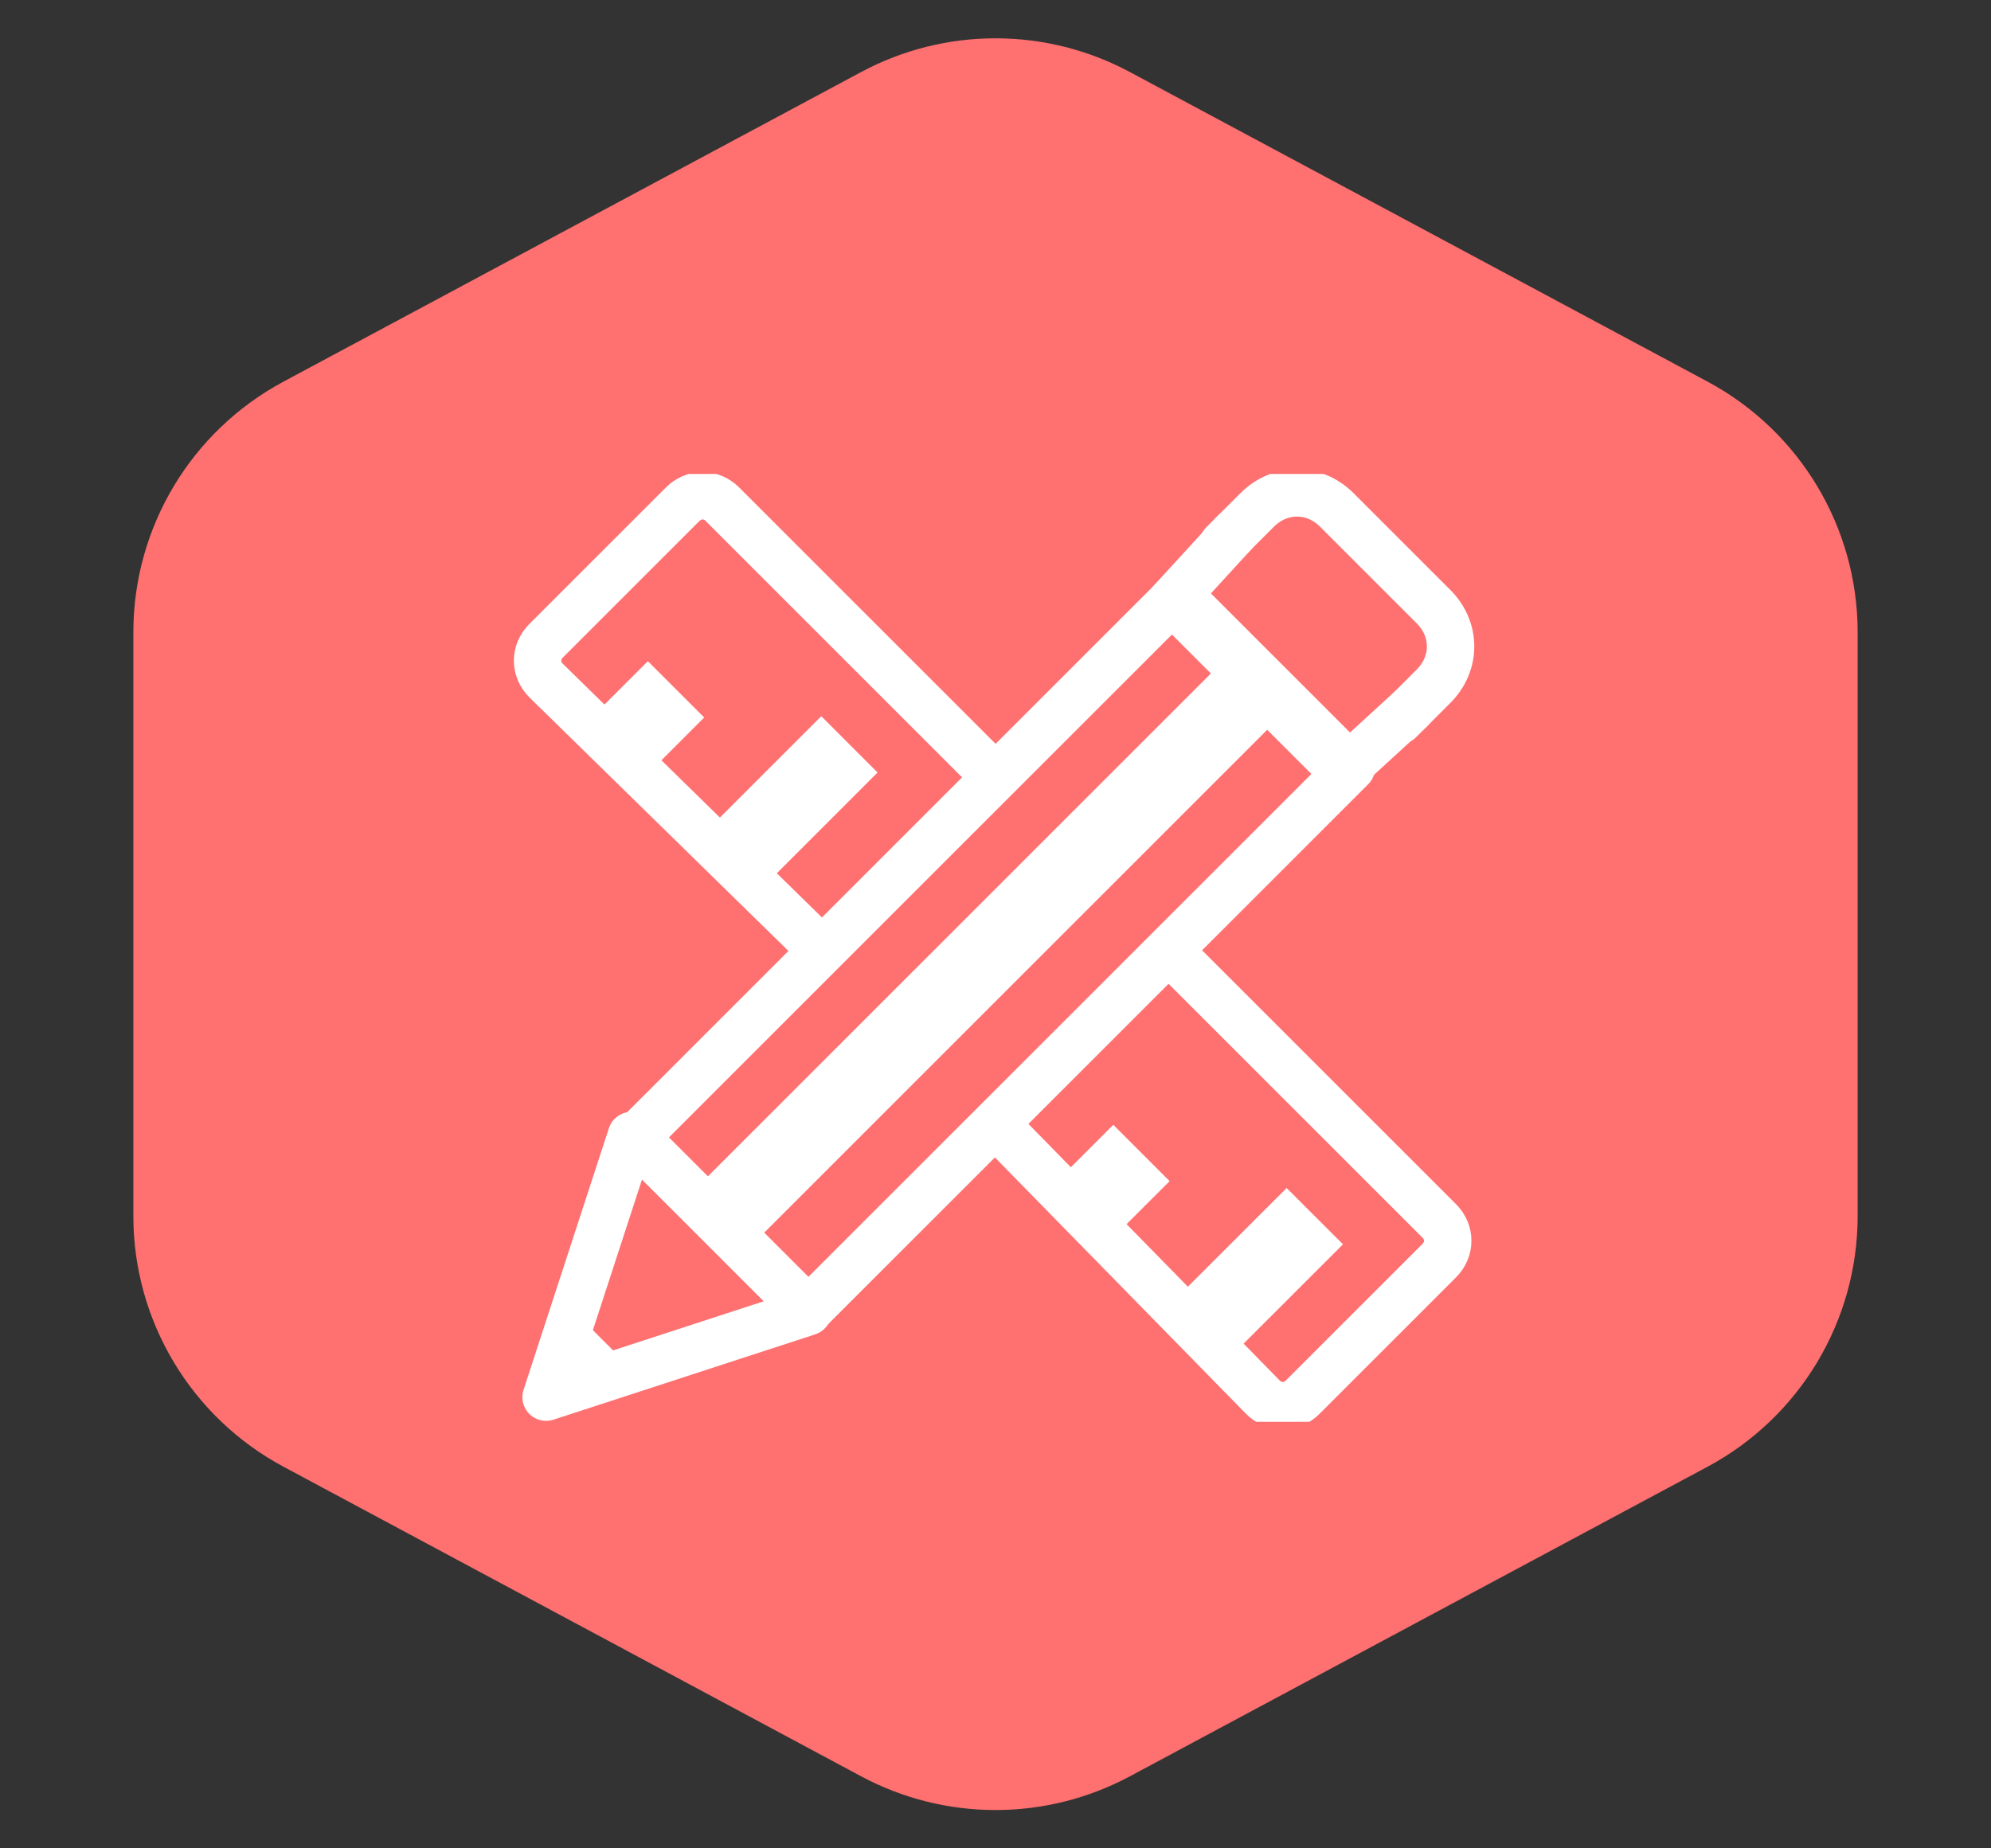 <svg width="42" height="39" viewBox="0 0 42 39" fill="none" xmlns="http://www.w3.org/2000/svg">
<rect x="0" y="0" width="42" height="39" fill="#333333" stroke="none"/>
<path d="M18.165 1.52C19.936 0.571 22.064 0.571 23.835 1.52L36.022 8.053C37.97 9.098 39.187 11.13 39.187 13.341V25.659C39.187 27.87 37.97 29.902 36.022 30.947L23.835 37.48C22.064 38.429 19.936 38.429 18.165 37.48L5.979 30.947C4.03 29.902 2.813 27.87 2.813 25.659V13.341C2.813 11.13 4.03 9.098 5.979 8.053L18.165 1.52Z" fill="#FF7070"/>
<g clip-path="url(#clip0)">
<path d="M17.28 20L11.52 14.36C11.28 14.12 11.28 13.76 11.52 13.52L14.4 10.64C14.64 10.4 15 10.4 15.24 10.64L20.88 16.28" stroke="white" stroke-miterlimit="10"/>
<path d="M24.6 20L30.36 25.76C30.6 26 30.6 26.36 30.36 26.6L27.48 29.48C27.24 29.72 26.88 29.72 26.64 29.48L21 23.72" stroke="white" stroke-miterlimit="10"/>
<path d="M24.681 27.527L25.869 28.715L28.33 26.255L27.142 25.067L24.681 27.527Z" fill="white"/>
<path d="M22.212 25.006L23.4 26.194L24.673 24.922L23.485 23.734L22.212 25.006Z" fill="white"/>
<path d="M14.864 17.573L16.052 18.761L18.512 16.3L17.325 15.112L14.864 17.573Z" fill="white"/>
<path d="M12.394 15.223L13.582 16.412L14.855 15.139L13.667 13.951L12.394 15.223Z" fill="white"/>
<path d="M25.8 11.48L26.52 10.76C27 10.28 27.72 10.28 28.2 10.76L30.24 12.8C30.72 13.28 30.72 14 30.24 14.48L29.52 15.2" stroke="white" stroke-miterlimit="10" stroke-linecap="round" stroke-linejoin="round"/>
<path d="M28.509 16.193L24.86 12.544L13.405 23.999L17.054 27.648L28.509 16.193Z" stroke="white" stroke-miterlimit="10" stroke-linecap="round" stroke-linejoin="round"/>
<path d="M26.013 13.741L14.303 25.451L15.491 26.639L27.201 14.929L26.013 13.741Z" fill="white"/>
<path d="M11.52 29.48L13.32 23.96L17.04 27.68L11.52 29.48Z" stroke="white" stroke-miterlimit="10" stroke-linecap="round" stroke-linejoin="round"/>
<path d="M12.12 27.68L11.52 29.48L13.32 28.88L12.12 27.68Z" fill="white"/>
<path d="M29.76 14.96L28.32 16.28L24.72 12.68L26.04 11.24" stroke="white" stroke-miterlimit="10" stroke-linecap="round" stroke-linejoin="round"/>
</g>
<defs>
<clipPath id="clip0">
<rect width="22" height="20" fill="white" transform="translate(10 10)"/>
</clipPath>
</defs>
</svg>
